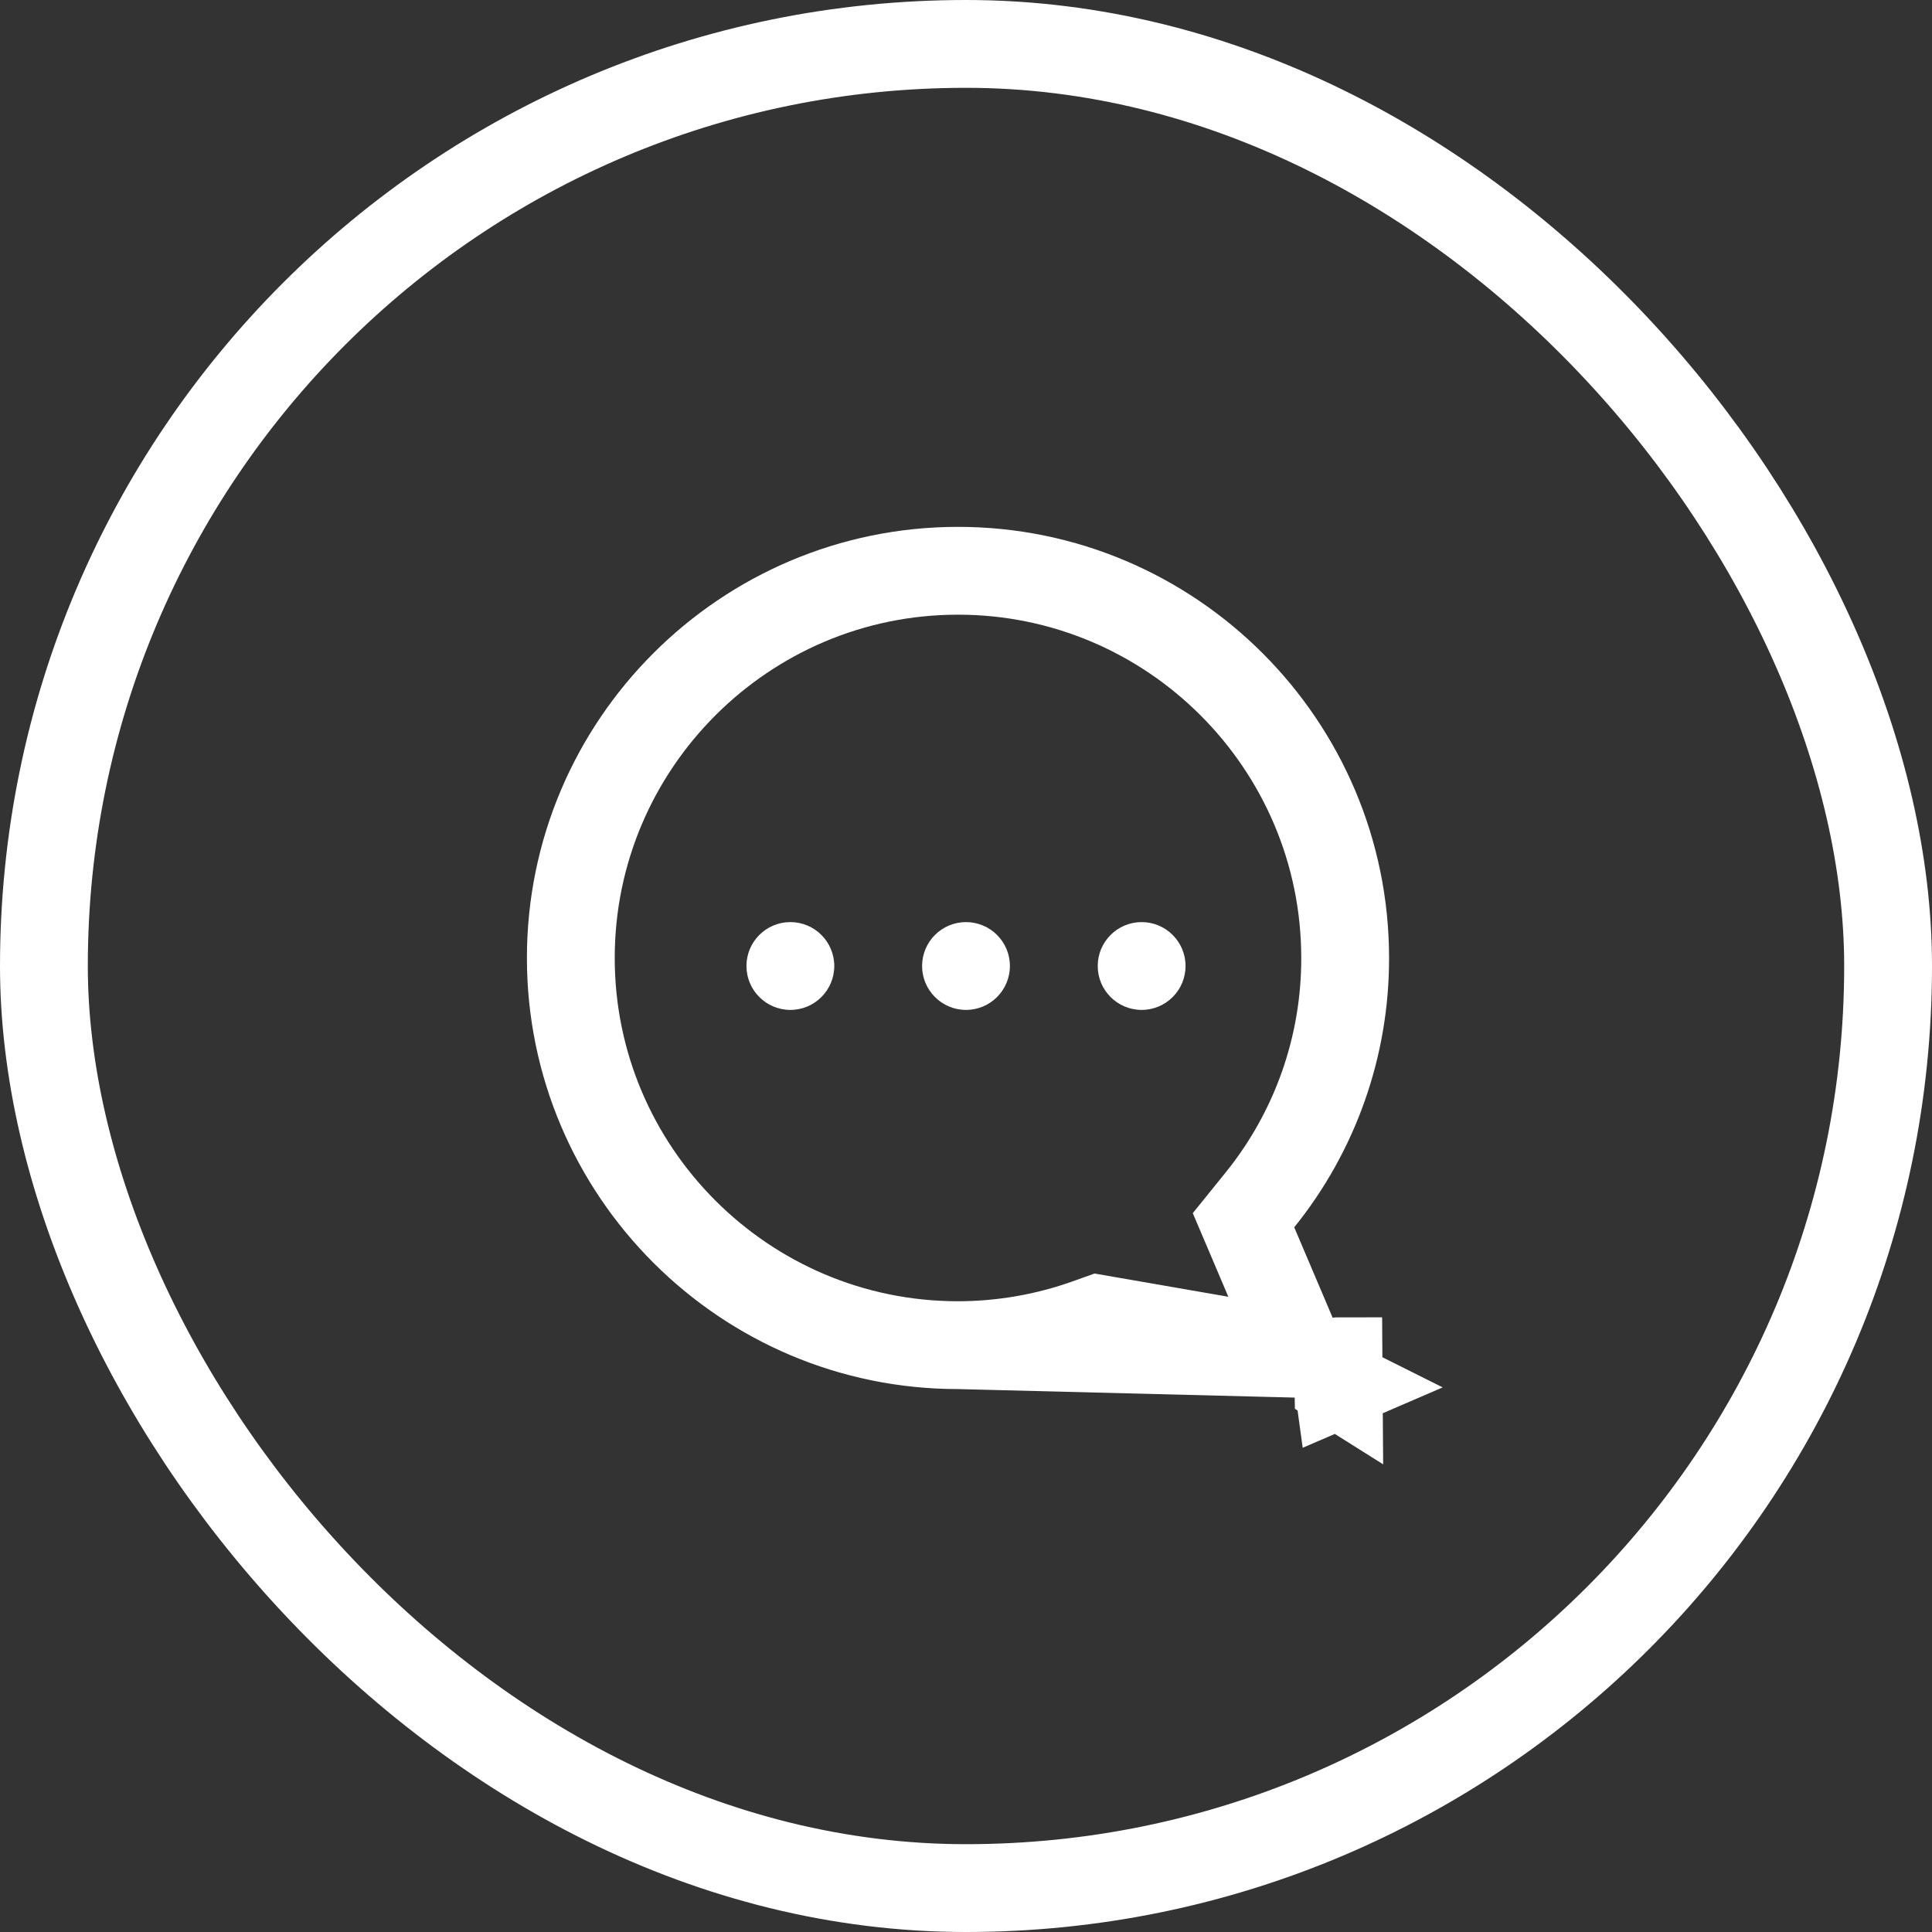 <svg width="44" height="44" viewBox="0 0 44 44" fill="none" xmlns="http://www.w3.org/2000/svg">
<rect x="0" y="0" width="44" height="44" fill="#333333" stroke="none"/>
<path d="M29.613 30.832L28.555 28.342L28.32 27.79L28.697 27.323C29.955 25.765 30.639 23.821 30.635 21.819L30.635 21.817C30.635 16.956 26.679 12.999 21.818 12.999C16.956 12.999 13 16.956 13 21.817C13 26.679 16.956 30.635 21.817 30.635L29.613 30.832ZM29.613 30.832L25.275 30.079L25.016 30.034L24.767 30.123C23.821 30.461 22.823 30.634 21.818 30.635L29.613 30.832ZM30.487 31.534L30.49 31.999L30.48 31.537L30.487 31.534ZM30.487 31.53L30.48 31.533L30.479 31.526L30.487 31.53ZM30.487 31.53L30.479 31.525L30.468 31.002C30.473 31.001 30.479 31.001 30.483 31.001L30.487 31.53Z" stroke="white" stroke-width="2"/>
<rect x="1" y="1" width="42" height="42" rx="21" stroke="white" stroke-width="2"/>
<circle cx="18" cy="22" r="1" fill="white"/>
<circle cx="22" cy="22" r="1" fill="white"/>
<circle cx="26" cy="22" r="1" fill="white"/>
</svg>
